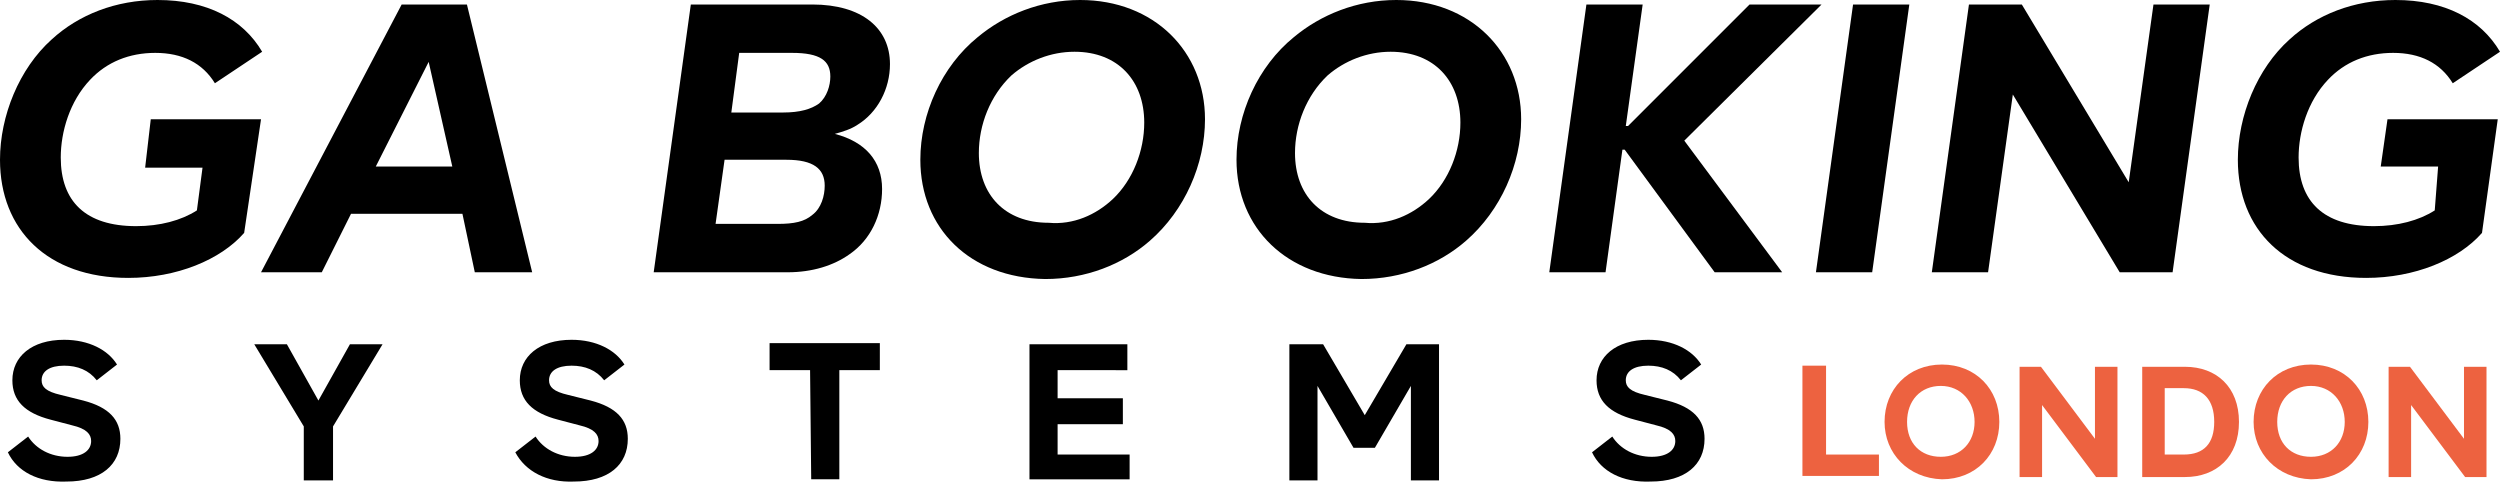 <?xml version="1.0" encoding="utf-8"?>
<!-- Generator: Adobe Illustrator 24.2.1, SVG Export Plug-In . SVG Version: 6.00 Build 0)  -->
<svg version="1.1" id="Layer_1" xmlns="http://www.w3.org/2000/svg" xmlns:xlink="http://www.w3.org/1999/xlink" x="0px" y="0px"
	 viewBox="0 0 222.2 42.8" style="enable-background:new 0 0 222.2 42.8;" xml:space="preserve">
<style type="text/css">
	.st0{enable-background:new    ;}
	.st1{fill:#ED6240;}
</style>
<g class="st0">
	<path d="M13.4,10.6h9.8l-1.5,10.1c-2.1,2.4-6,4-10.3,4C4.2,24.7,0,20.4,0,14.2c0-3.9,1.7-8.1,4.6-10.7C7,1.3,10.3,0,14,0
		c4.4,0,7.6,1.7,9.3,4.6l-4.2,2.8c-1.1-1.8-2.9-2.7-5.3-2.7c-2.3,0-4.3,0.8-5.8,2.4C6.2,9,5.4,11.7,5.4,14c0,3.9,2.2,6.1,6.7,6.1
		c2.1,0,4-0.5,5.4-1.4l0.5-3.8h-5.1L13.4,10.6z"/>
	<path d="M41.1,19h-9.9l-2.6,5.2h-5.4L35.7,0.4h5.8l5.8,23.8h-5.1L41.1,19z M40.2,14.8l-2.1-9.3l-4.7,9.3H40.2z"/>
	<path d="M78.4,16.8c0,2.3-1,4.5-2.9,5.8c-1.4,1-3.3,1.6-5.5,1.6H58.1l3.3-23.8h10.8c4.4,0,6.9,2.1,6.9,5.3c0,2.2-1.1,4.3-2.9,5.4
		c-0.6,0.4-1.3,0.6-2,0.8C76.9,12.6,78.4,14.3,78.4,16.8z M73.3,16.5c0-1.5-1-2.3-3.4-2.3h-5.5l-0.8,5.7h5.5c1.5,0,2.4-0.2,3.1-0.8
		C73,18.5,73.3,17.4,73.3,16.5z M65.7,4.7L65,10h4.6c1.5,0,2.5-0.3,3.2-0.8c0.7-0.6,1-1.6,1-2.4c0-1.4-0.9-2.1-3.4-2.1H65.7z"/>
	<path d="M81.8,14.2c0-4.1,1.9-8.3,5.1-10.9C89.3,1.3,92.5,0,96,0c6.6,0,11.1,4.6,11.1,10.6c0,4-1.8,8.1-4.9,10.8
		c-2.4,2.1-5.7,3.4-9.3,3.4C86.2,24.7,81.8,20.3,81.8,14.2z M98.9,17.7c1.8-1.7,2.8-4.3,2.8-6.8c0-3.7-2.3-6.3-6.2-6.3
		c-2.1,0-4.1,0.8-5.6,2.1C88,8.5,87,11.1,87,13.6c0,3.7,2.3,6.2,6.2,6.2C95.4,20,97.4,19.1,98.9,17.7z"/>
	<path d="M109.9,14.2c0-4.1,1.9-8.3,5.1-10.9c2.4-2,5.6-3.3,9.1-3.3c6.6,0,11.1,4.6,11.1,10.6c0,4-1.8,8.1-4.9,10.8
		c-2.4,2.1-5.7,3.4-9.3,3.4C114.4,24.7,109.9,20.3,109.9,14.2z M127,17.7c1.8-1.7,2.8-4.3,2.8-6.8c0-3.7-2.3-6.3-6.2-6.3
		c-2.1,0-4.1,0.8-5.6,2.1c-1.9,1.8-2.9,4.4-2.9,6.9c0,3.7,2.3,6.2,6.2,6.2C123.5,20,125.5,19.1,127,17.7z"/>
	<path d="M149.7,12.5l8.7,11.7h-6l-8-10.9h-0.2l-1.5,10.9h-5L141,0.4h5l-1.5,10.8h0.2l10.8-10.8h6.4L149.7,12.5z"/>
	<path d="M164.7,0.4h5l-3.3,23.8h-5L164.7,0.4z"/>
	<path d="M196.4,0.4l-3.3,23.8h-4.7l-9.5-15.8l-2.2,15.8h-5L175,0.4h4.7l9.5,15.8l2.2-15.8C191.4,0.4,196.4,0.4,196.4,0.4z"/>
	<path d="M212.2,10.6h9.8l-1.4,10.1c-2.1,2.4-6,4-10.3,4c-7.2,0-11.4-4.3-11.4-10.5c0-3.9,1.7-8.1,4.6-10.7c2.4-2.2,5.7-3.5,9.4-3.5
		c4.4,0,7.6,1.7,9.3,4.6L218,7.4c-1.1-1.8-2.9-2.7-5.3-2.7c-2.3,0-4.3,0.8-5.8,2.4c-1.8,1.9-2.6,4.6-2.6,6.9c0,3.9,2.2,6.1,6.7,6.1
		c2.1,0,4-0.5,5.4-1.4l0.3-3.9h-5.1L212.2,10.6z"/>
</g>
<g class="st0">
	<path d="M0.7,40.2l1.8-1.4c0.7,1.1,2,1.8,3.5,1.8c1.4,0,2.1-0.6,2.1-1.4c0-0.6-0.4-1.1-1.7-1.4l-1.9-0.5c-2.3-0.6-3.4-1.7-3.4-3.5
		c0-2.1,1.7-3.6,4.6-3.6c2.2,0,3.9,0.9,4.7,2.2l-1.8,1.4c-0.7-0.9-1.7-1.3-2.9-1.3c-1.3,0-2,0.5-2,1.3c0,0.6,0.4,1,1.7,1.3l2,0.5
		c2.3,0.6,3.3,1.7,3.3,3.4c0,2.3-1.7,3.8-4.8,3.8C3.4,42.9,1.5,41.9,0.7,40.2z"/>
	<path d="M34,30.6l-4.4,7.3v4.8H27v-4.8l-4.4-7.3h2.9l2.8,5l2.8-5H34z"/>
	<path d="M45.8,40.2l1.8-1.4c0.7,1.1,2,1.8,3.5,1.8c1.4,0,2.1-0.6,2.1-1.4c0-0.6-0.4-1.1-1.7-1.4l-1.9-0.5c-2.3-0.6-3.4-1.7-3.4-3.5
		c0-2.1,1.7-3.6,4.6-3.6c2.2,0,3.9,0.9,4.7,2.2l-1.8,1.4c-0.7-0.9-1.7-1.3-2.9-1.3c-1.3,0-2,0.5-2,1.3c0,0.6,0.4,1,1.7,1.3l2,0.5
		c2.3,0.6,3.3,1.7,3.3,3.4c0,2.3-1.7,3.8-4.8,3.8C48.6,42.9,46.7,41.9,45.8,40.2z"/>
	<path d="M72,32.9h-3.6v-2.4h9.8v2.4h-3.6v9.7h-2.5L72,32.9L72,32.9z"/>
	<path d="M100.4,40.3v2.3h-8.9v-12h8.7v2.3H94v2.5h5.8v2.3H94v2.7h6.4V40.3z"/>
	<path d="M127.9,30.6v12.1h-2.5v-8.4l-3.2,5.5h-1.9l-3.2-5.5v8.4h-2.5V30.6h3l3.7,6.3l3.7-6.3H127.9z"/>
	<path d="M141.5,40.2l1.8-1.4c0.7,1.1,2,1.8,3.5,1.8c1.4,0,2.1-0.6,2.1-1.4c0-0.6-0.4-1.1-1.7-1.4l-1.9-0.5
		c-2.3-0.6-3.4-1.7-3.4-3.5c0-2.1,1.7-3.6,4.6-3.6c2.2,0,3.9,0.9,4.7,2.2l-1.8,1.4c-0.7-0.9-1.7-1.3-2.9-1.3c-1.3,0-2,0.5-2,1.3
		c0,0.6,0.4,1,1.7,1.3l2,0.5c2.3,0.6,3.3,1.7,3.3,3.4c0,2.3-1.7,3.8-4.8,3.8C144.2,42.9,142.3,41.9,141.5,40.2z"/>
</g>
<g class="st0">
	<path class="st1" d="M167,40.4v1.9h-6.8v-9.8h2.1v7.9H167z"/>
	<path class="st1" d="M167.5,37.5c0-2.9,2.1-5.1,5.1-5.1s5.1,2.2,5.1,5.1s-2.1,5.1-5.1,5.1C169.6,42.5,167.5,40.3,167.5,37.5z
		 M175.5,37.5c0-1.8-1.2-3.2-3-3.2s-3,1.3-3,3.2s1.2,3.1,3,3.1S175.5,39.3,175.5,37.5z"/>
	<path class="st1" d="M188.2,32.6v9.8h-1.9l-4.8-6.4v6.4h-2v-9.8h1.9l4.8,6.4v-6.4H188.2z"/>
	<path class="st1" d="M199,37.5c0,3.1-2,4.9-4.8,4.9h-3.8v-9.8h3.8C197,32.6,199,34.4,199,37.5z M196.8,37.5c0-2-1-3-2.7-3h-1.7v5.9
		h1.7C195.9,40.4,196.8,39.4,196.8,37.5z"/>
	<path class="st1" d="M200.3,37.5c0-2.9,2.1-5.1,5.1-5.1s5.1,2.2,5.1,5.1s-2.1,5.1-5.1,5.1C202.4,42.5,200.3,40.3,200.3,37.5z
		 M208.4,37.5c0-1.8-1.2-3.2-3-3.2s-3,1.3-3,3.2s1.2,3.1,3,3.1S208.4,39.3,208.4,37.5z"/>
	<path class="st1" d="M221,32.6v9.8h-1.9l-4.8-6.4v6.4h-2v-9.8h1.9L219,39v-6.4H221z"/>
</g>
</svg>
